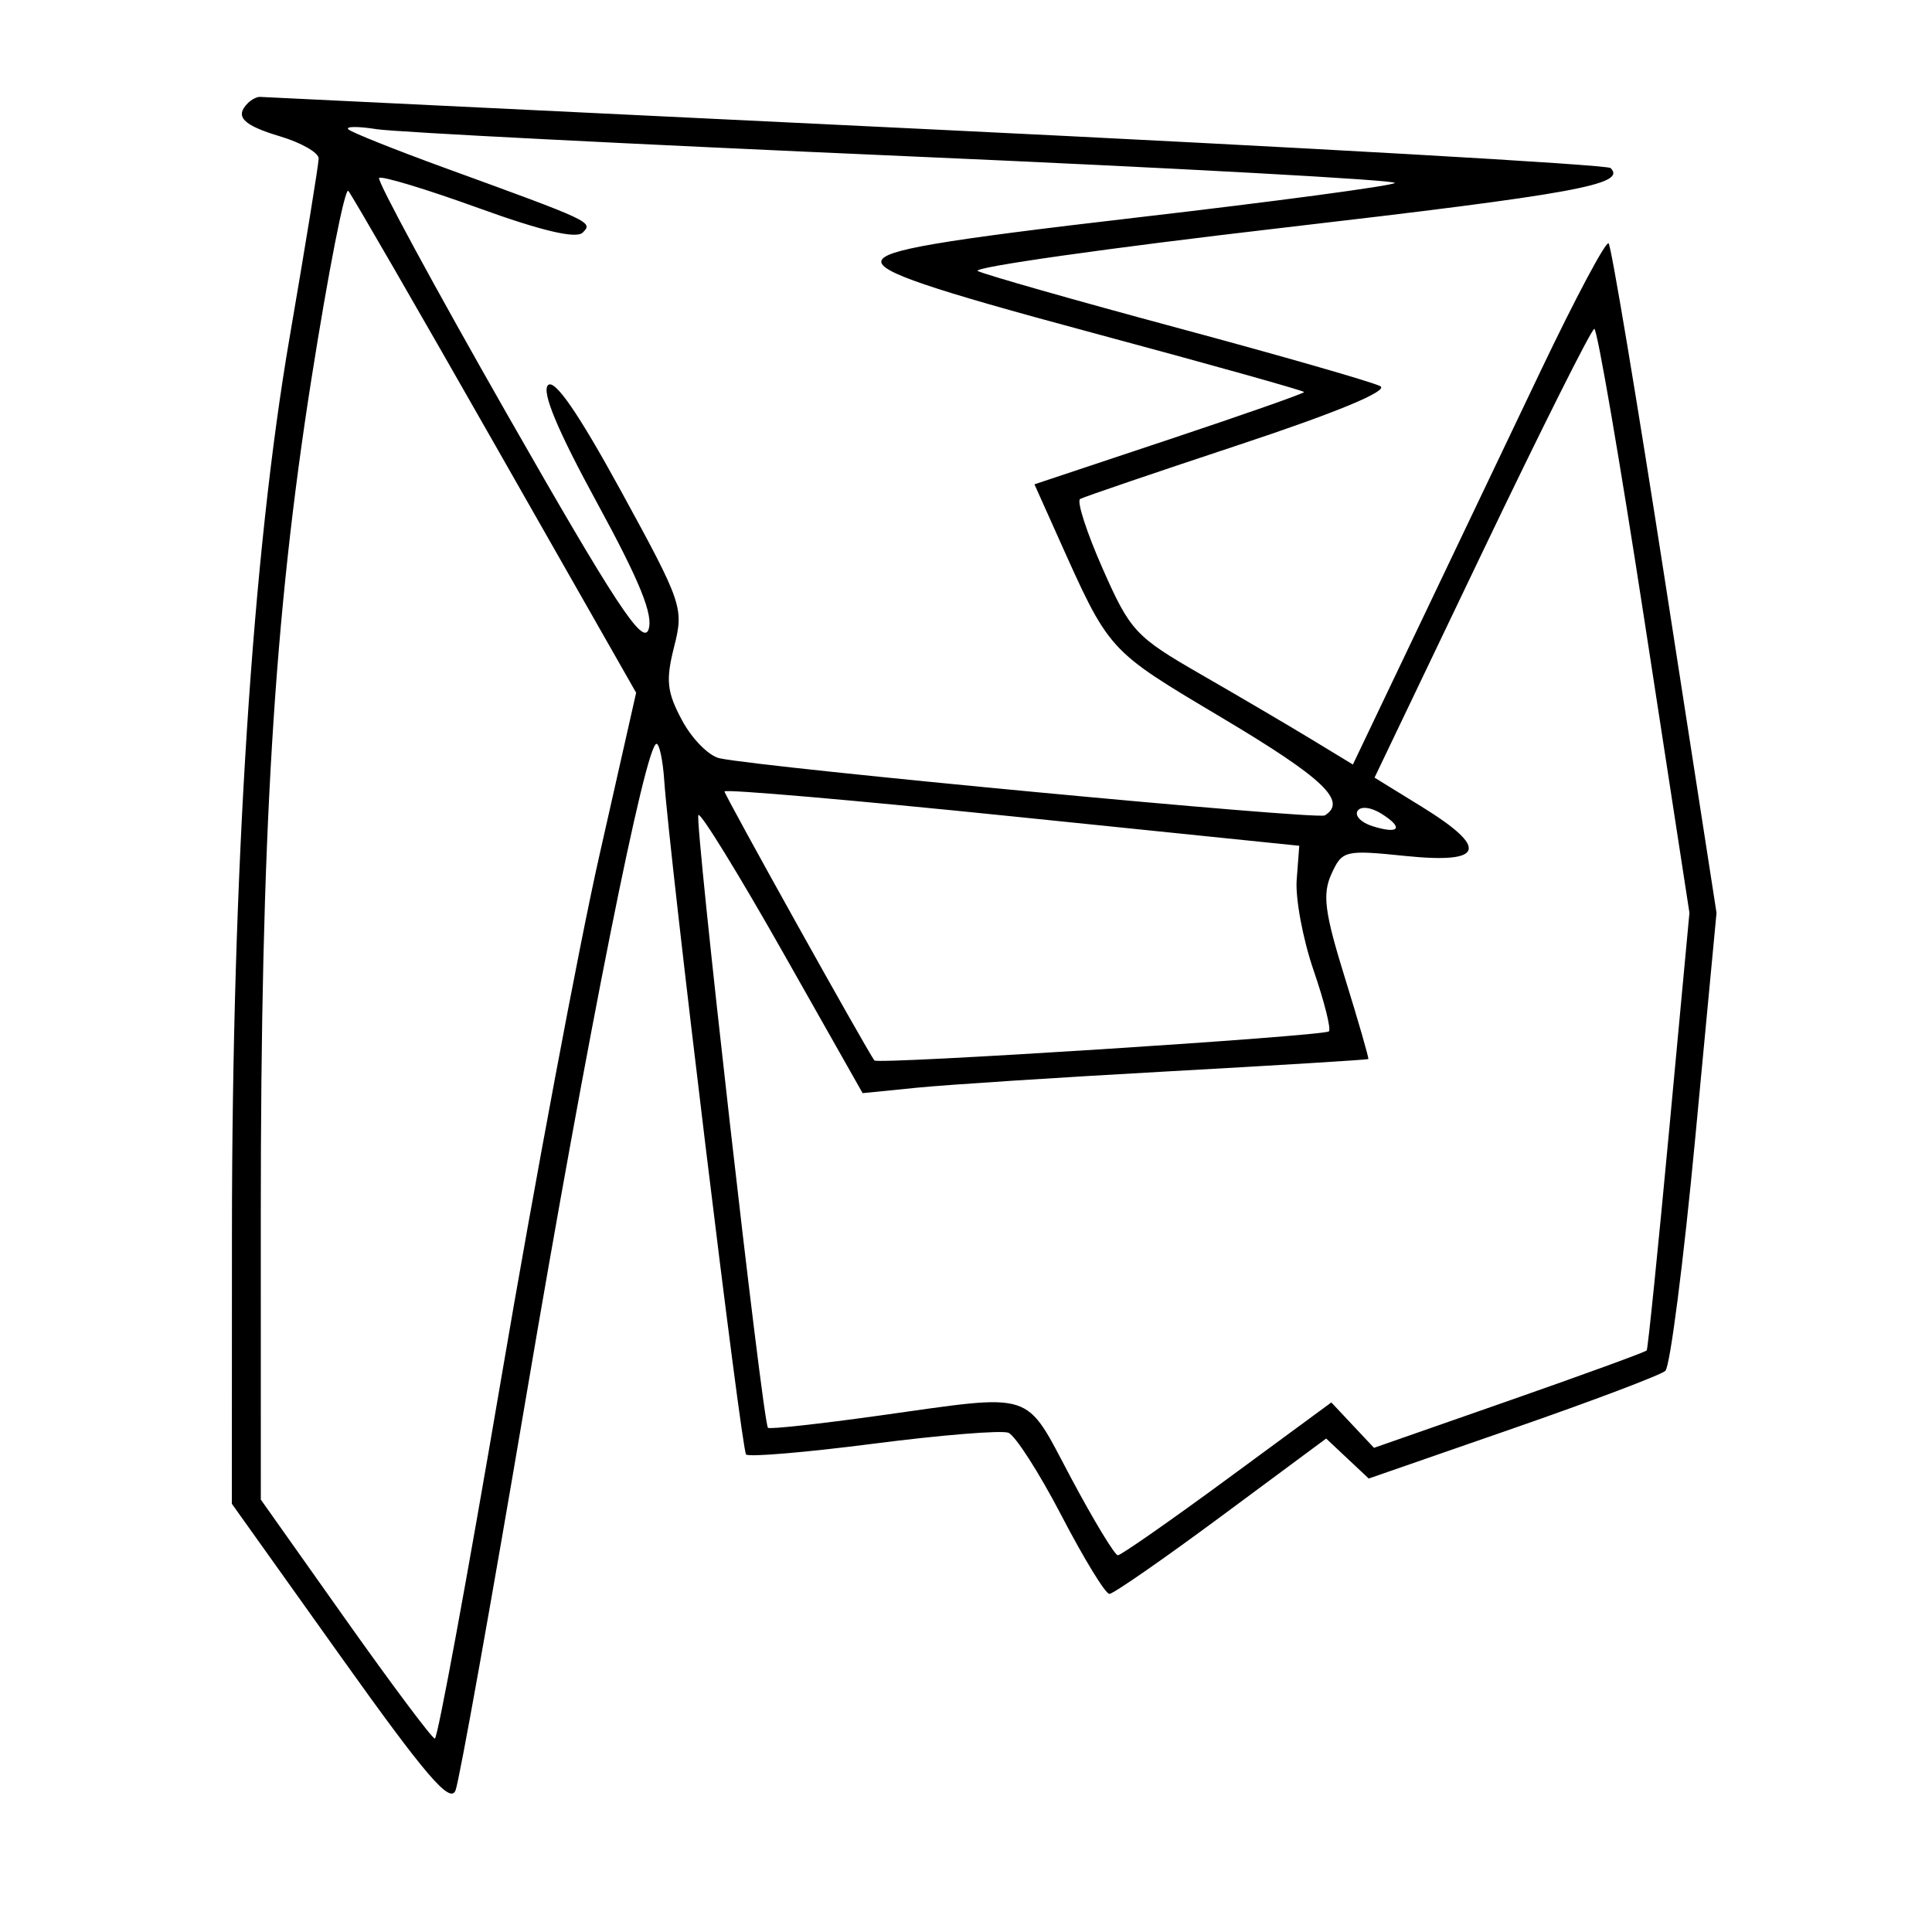 <svg xmlns="http://www.w3.org/2000/svg" width="200" height="200" viewBox="0 0 200 200" version="1.1">
	<path d="M 25.667 10.667 C 24.269 12.065, 25.133 12.960, 29 14.118 C 31.200 14.777, 32.995 15.808, 32.988 16.408 C 32.982 17.009, 31.623 25.375, 29.969 35 C 26.137 57.293, 24.025 90.116, 24.011 127.584 L 24 155.668 35.224 171.414 C 44.096 183.861, 46.598 186.777, 47.160 185.331 C 47.551 184.324, 50.845 165.950, 54.479 144.500 C 60.823 107.058, 66.827 76.998, 67.962 77.001 C 68.258 77.002, 68.616 78.690, 68.758 80.751 C 69.317 88.878, 76.747 150.081, 77.234 150.567 C 77.519 150.852, 83.452 150.350, 90.419 149.452 C 97.385 148.554, 103.669 148.043, 104.383 148.317 C 105.097 148.591, 107.575 152.456, 109.891 156.907 C 112.207 161.358, 114.434 165, 114.842 165 C 115.249 165, 120.465 161.381, 126.432 156.958 L 137.283 148.917 139.486 150.987 L 141.690 153.057 156.595 147.884 C 164.793 145.040, 171.902 142.352, 172.394 141.912 C 172.886 141.472, 174.280 130.624, 175.491 117.806 L 177.694 94.500 172.357 60.093 C 169.421 41.169, 166.796 25.463, 166.523 25.190 C 166.250 24.917, 163.096 30.837, 159.513 38.347 C 155.931 45.856, 150.086 58.107, 146.525 65.572 L 140.051 79.143 135.775 76.545 C 133.424 75.116, 128.274 72.090, 124.331 69.821 C 117.541 65.912, 117.004 65.335, 114.147 58.866 C 112.488 55.110, 111.439 51.865, 111.815 51.653 C 112.192 51.442, 119.652 48.900, 128.393 46.004 C 138.367 42.700, 143.767 40.457, 142.893 39.980 C 142.127 39.563, 132.725 36.859, 122 33.971 C 111.275 31.084, 101.925 28.421, 101.222 28.055 C 100.519 27.689, 114.694 25.678, 132.722 23.587 C 163.081 20.066, 168.427 19.093, 166.730 17.397 C 166.381 17.047, 134.911 15.253, 96.797 13.410 C 58.684 11.567, 27.238 10.046, 26.917 10.030 C 26.596 10.013, 26.033 10.300, 25.667 10.667 M 36.056 13.384 C 36.363 13.693, 40.863 15.493, 46.056 17.384 C 61.318 22.939, 61.416 22.984, 60.323 24.077 C 59.652 24.748, 56.067 23.902, 49.506 21.527 C 44.108 19.573, 39.490 18.176, 39.244 18.423 C 38.998 18.669, 45.002 29.748, 52.586 43.043 C 63.626 62.393, 66.526 66.812, 67.124 65.195 C 67.673 63.711, 66.259 60.218, 61.795 52.028 C 57.702 44.519, 56.049 40.551, 56.729 39.871 C 57.410 39.190, 59.877 42.769, 64.288 50.835 C 70.642 62.455, 70.804 62.933, 69.785 66.950 C 68.901 70.433, 69.033 71.646, 70.617 74.589 C 71.653 76.513, 73.400 78.272, 74.500 78.499 C 79.389 79.506, 136.379 84.884, 137.145 84.410 C 139.508 82.950, 137.007 80.571, 126.575 74.351 C 114.532 67.170, 114.906 67.585, 109.408 55.319 L 107.086 50.137 121.043 45.486 C 128.719 42.927, 135 40.723, 135 40.587 C 135 40.450, 125.091 37.675, 112.979 34.419 C 96.168 29.900, 91.024 28.152, 91.237 27.028 C 91.457 25.871, 97.126 24.904, 117.685 22.518 C 132.077 20.848, 144.095 19.238, 144.392 18.941 C 144.689 18.645, 121.885 17.395, 93.716 16.164 C 65.547 14.933, 40.925 13.677, 39 13.374 C 37.075 13.070, 35.750 13.075, 36.056 13.384 M 32.235 39.261 C 28.363 63.846, 26.992 86.508, 26.997 125.869 L 27 155.238 35.750 167.600 C 40.563 174.399, 44.732 179.971, 45.016 179.981 C 45.300 179.991, 48.387 163.237, 51.876 142.750 C 55.365 122.262, 59.937 97.897, 62.037 88.605 L 65.853 71.711 51.274 46.105 C 43.256 32.022, 36.409 20.167, 36.059 19.761 C 35.709 19.355, 33.988 28.130, 32.235 39.261 M 153.396 57.294 L 142.292 80.500 147.146 83.491 C 154.182 87.826, 153.658 89.446, 145.492 88.609 C 139.210 87.966, 138.943 88.031, 137.829 90.476 C 136.876 92.568, 137.121 94.447, 139.233 101.255 C 140.640 105.790, 141.726 109.560, 141.646 109.634 C 141.566 109.707, 132.275 110.279, 121 110.904 C 109.725 111.529, 97.979 112.292, 94.899 112.601 L 89.298 113.162 81.023 98.540 C 76.472 90.498, 72.546 84.121, 72.299 84.368 C 71.863 84.804, 78.945 147.194, 79.499 147.805 C 79.652 147.972, 84.792 147.410, 90.922 146.555 C 107.381 144.259, 105.979 143.806, 110.877 153 C 113.222 157.400, 115.401 161, 115.720 161 C 116.039 161, 121.142 157.440, 127.060 153.089 L 137.820 145.179 140.028 147.530 L 142.236 149.880 156.239 144.986 C 163.941 142.293, 170.343 139.958, 170.466 139.795 C 170.589 139.633, 171.635 129.375, 172.790 117 L 174.890 94.500 170.236 64.250 C 167.677 47.612, 165.340 34.020, 165.042 34.044 C 164.744 34.068, 159.503 44.531, 153.396 57.294 M 75 81.931 C 75 82.304, 89.688 108.663, 90.518 109.779 C 90.844 110.218, 137.076 107.258, 137.567 106.767 C 137.808 106.525, 137.096 103.686, 135.985 100.457 C 134.874 97.228, 134.085 93.003, 134.233 91.070 L 134.500 87.554 104.750 84.506 C 88.387 82.829, 75 81.670, 75 81.931 M 140.532 83.948 C 140.223 84.448, 140.911 85.154, 142.061 85.519 C 144.856 86.406, 145.365 85.709, 143.001 84.233 C 141.916 83.555, 140.851 83.432, 140.532 83.948" stroke="none" fill="black" fill-rule="evenodd"/>
</svg>
